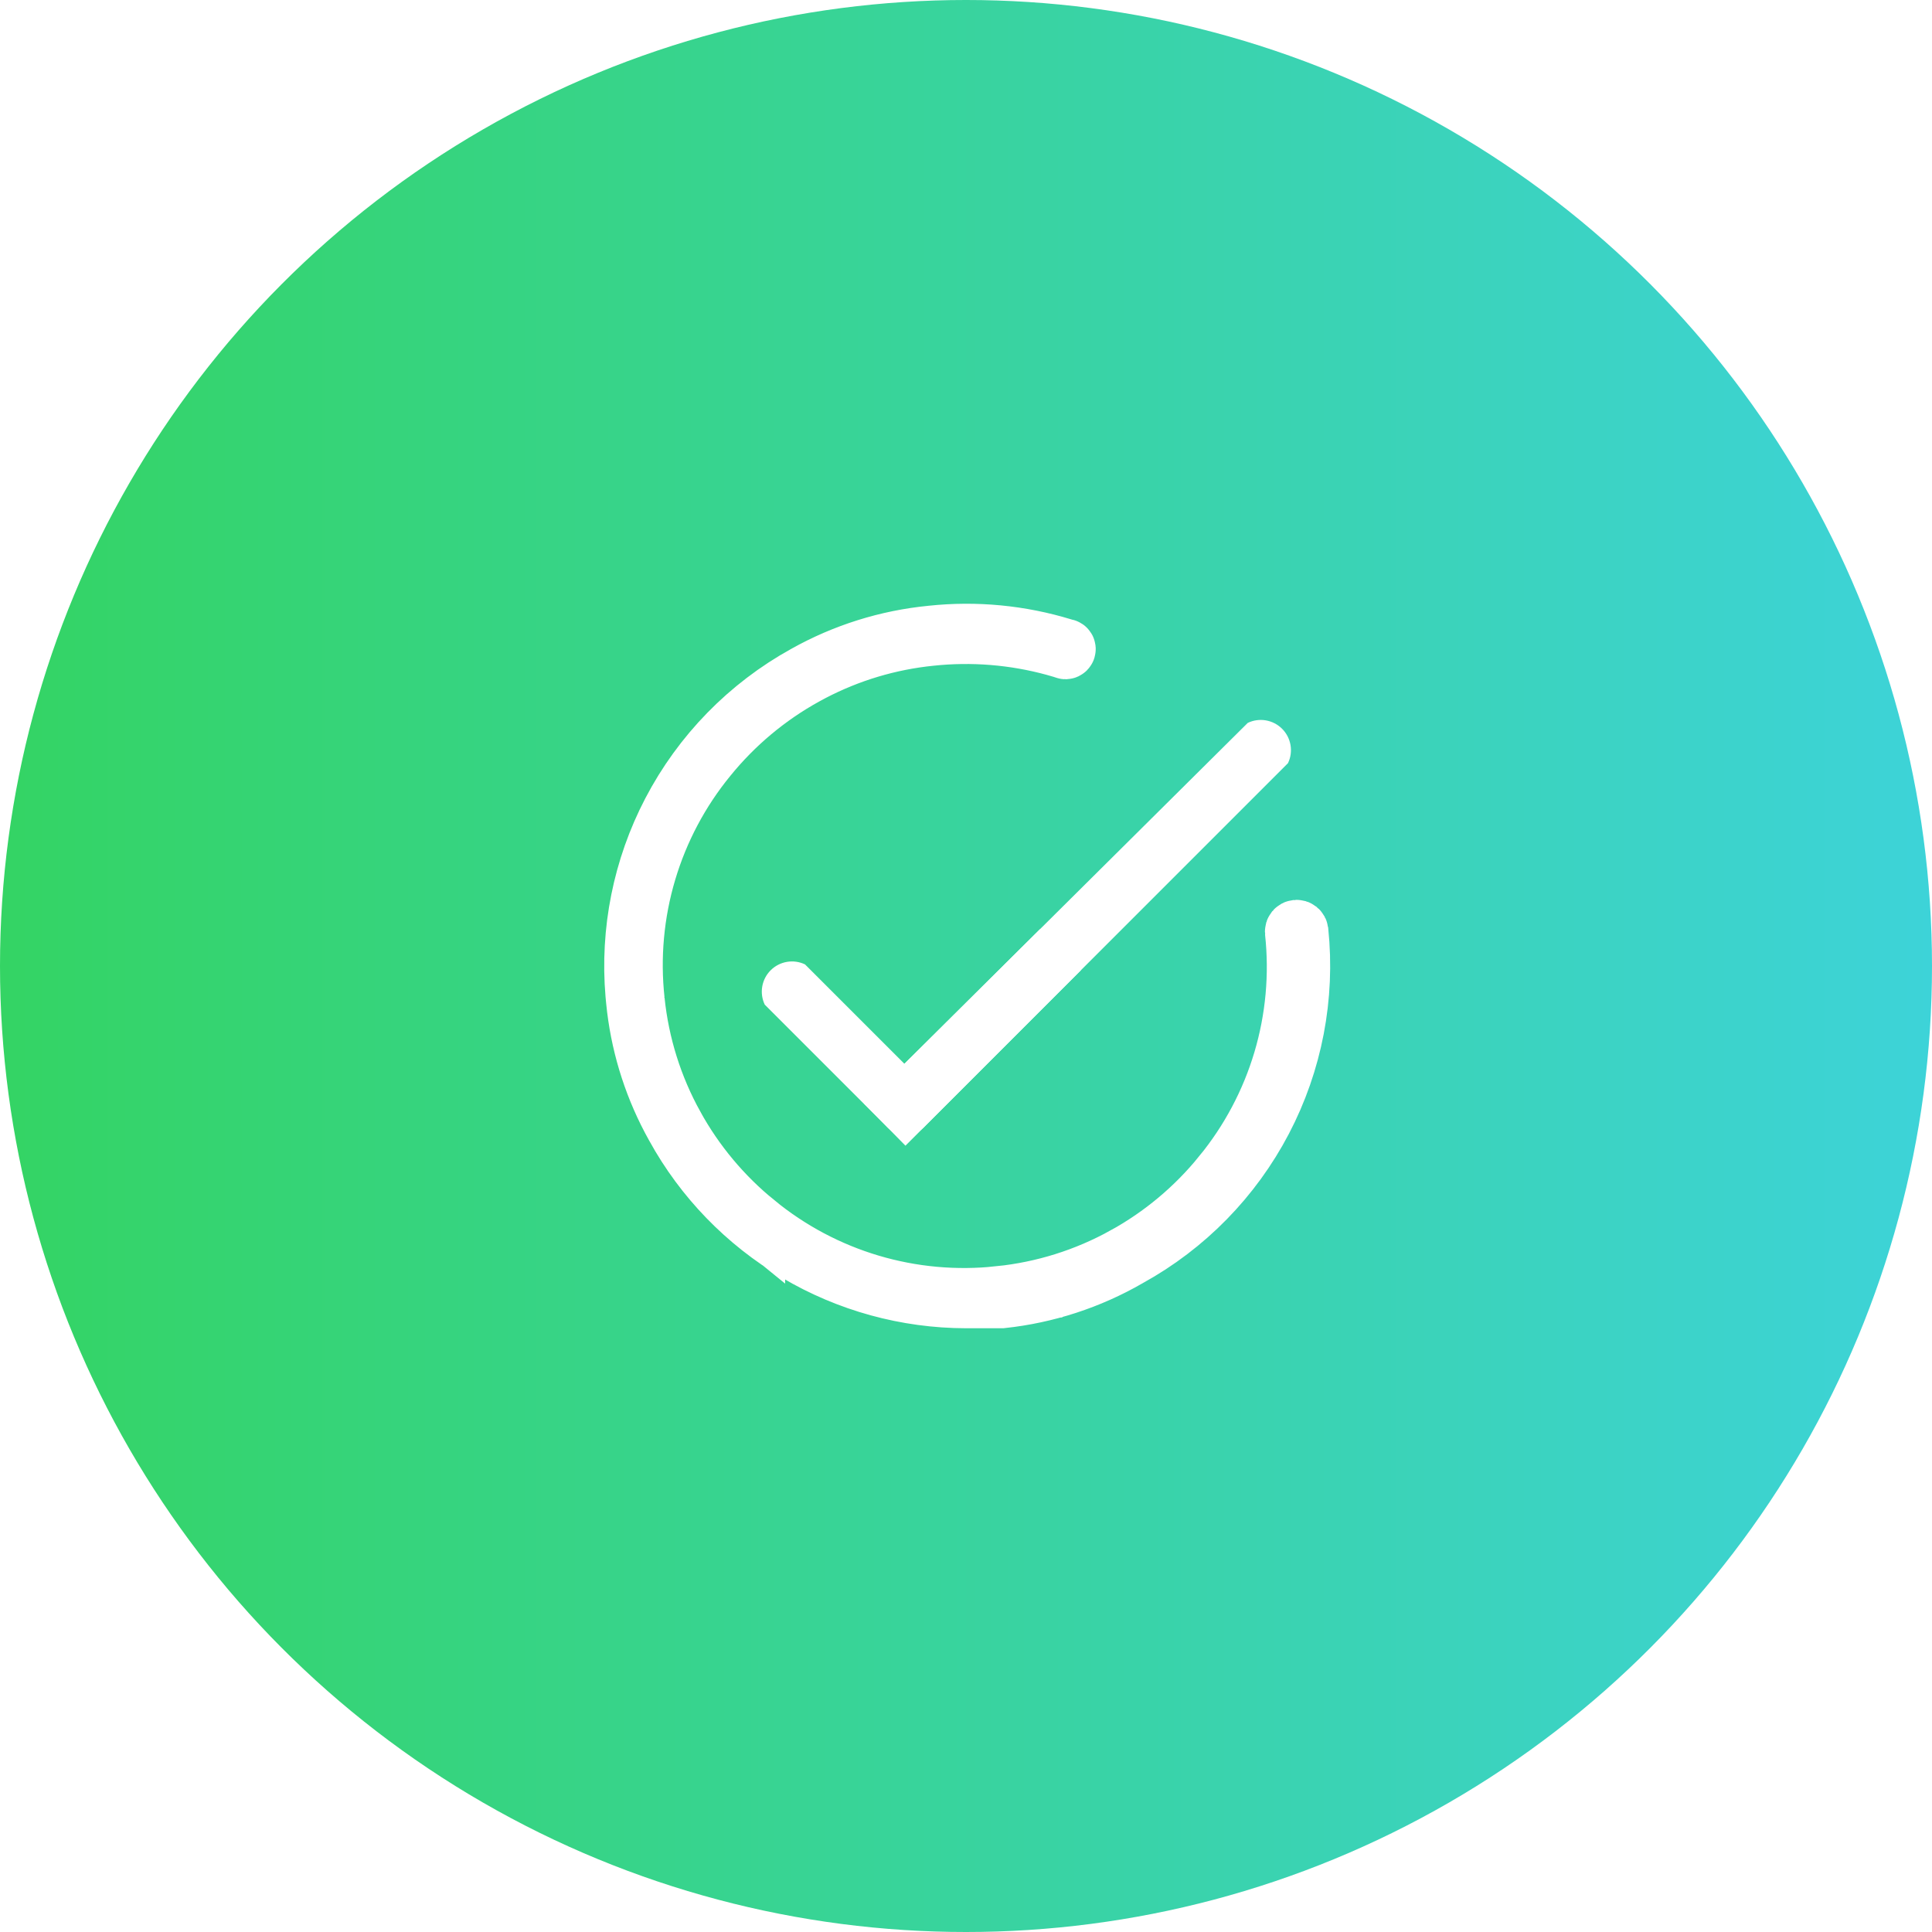 <svg width="200" height="200" viewBox="0 0 200 200" fill="none" xmlns="http://www.w3.org/2000/svg">
<circle cx="100" cy="100" r="100" fill="url(#paint0_linear_46_8)"/>
<g filter="url(#filter0_d_46_8)">
<path d="M93.75 113.542C92.946 113.48 92.198 113.106 91.667 112.5L79.167 100C78.888 99.417 78.797 98.762 78.907 98.125C79.016 97.488 79.32 96.9 79.777 96.444C80.234 95.987 80.821 95.683 81.458 95.573C82.095 95.464 82.75 95.555 83.333 95.833L93.625 106.125L129.167 70.833C129.75 70.555 130.405 70.464 131.042 70.573C131.679 70.683 132.266 70.987 132.723 71.444C133.18 71.9 133.484 72.488 133.593 73.125C133.703 73.762 133.612 74.417 133.333 75L95.833 112.5C95.302 113.106 94.554 113.48 93.75 113.542Z" fill="white"/>
<path d="M93.75 110.341L93.694 110.284L95.739 108.254L109.769 94.322L93.75 110.341Z" stroke="white" stroke-width="6"/>
</g>
<path d="M96.443 65.692C101.016 65.204 105.641 65.647 110.039 66.993L110.181 67.037L110.329 67.067C110.346 67.07 110.362 67.077 110.376 67.087C110.391 67.097 110.403 67.11 110.412 67.125C110.421 67.14 110.426 67.157 110.428 67.174C110.43 67.191 110.429 67.209 110.424 67.226C110.419 67.242 110.41 67.258 110.399 67.271C110.388 67.284 110.374 67.294 110.358 67.302C110.342 67.309 110.325 67.314 110.308 67.315C110.291 67.315 110.273 67.311 110.257 67.305L110.126 67.252L109.991 67.211L109.157 66.971C104.983 65.827 100.63 65.473 96.322 65.932C92.048 66.366 87.898 67.61 84.093 69.594L83.342 69.998C79.484 72.127 76.073 74.98 73.295 78.401C70.438 81.886 68.305 85.907 67.019 90.227C65.732 94.551 65.32 99.089 65.809 103.574V103.573C66.274 108.123 67.657 112.531 69.874 116.531V116.532C72.002 120.391 74.855 123.802 78.276 126.579V126.578C81.761 129.436 85.781 131.57 90.101 132.856C94.426 134.143 98.964 134.554 103.45 134.066L103.449 134.065C107.998 133.6 112.406 132.218 116.407 130.001L116.408 130.002C120.266 127.874 123.677 125.02 126.455 121.599L126.454 121.598C129.311 118.112 131.445 114.093 132.731 109.774C134.014 105.462 134.427 100.938 133.945 96.465C133.938 96.39 133.961 96.314 134.009 96.255C134.057 96.197 134.127 96.16 134.202 96.153C134.277 96.145 134.352 96.169 134.411 96.217C134.469 96.265 134.506 96.335 134.513 96.41L134.515 96.422L134.516 96.434C135.214 103.177 133.91 109.976 130.767 115.982C127.624 121.988 122.782 126.935 116.844 130.205L116.818 130.22L116.792 130.236C112.773 132.556 108.314 134.007 103.702 134.5H100.004C93.838 134.49 87.787 132.827 82.482 129.686C77.177 126.544 72.81 122.038 69.836 116.637L69.831 116.626L69.825 116.616L69.414 115.859C67.405 112.047 66.154 107.878 65.736 103.584L65.734 103.565L65.674 102.933C65.115 96.402 66.428 89.842 69.466 84.024C72.602 78.018 77.436 73.068 83.367 69.792L83.376 69.788L83.383 69.783C87.398 67.533 91.836 66.141 96.416 65.695L96.429 65.693L96.443 65.692Z" fill="white" stroke="white" stroke-width="6"/>
<defs>
<filter id="filter0_d_46_8" x="74.862" y="70.528" width="62.777" height="51.013" filterUnits="userSpaceOnUse" color-interpolation-filters="sRGB">
<feFlood flood-opacity="0" result="BackgroundImageFix"/>
<feColorMatrix in="SourceAlpha" type="matrix" values="0 0 0 0 0 0 0 0 0 0 0 0 0 0 0 0 0 0 127 0" result="hardAlpha"/>
<feOffset dy="4"/>
<feGaussianBlur stdDeviation="2"/>
<feComposite in2="hardAlpha" operator="out"/>
<feColorMatrix type="matrix" values="0 0 0 0 0 0 0 0 0 0 0 0 0 0 0 0 0 0 0.25 0"/>
<feBlend mode="normal" in2="BackgroundImageFix" result="effect1_dropShadow_46_8"/>
<feBlend mode="normal" in="SourceGraphic" in2="effect1_dropShadow_46_8" result="shape"/>
</filter>
<linearGradient id="paint0_linear_46_8" x1="200" y1="100" x2="0" y2="100" gradientUnits="userSpaceOnUse">
<stop stop-color="#3DD3D8"/>
<stop offset="1" stop-color="#34D464"/>
</linearGradient>
</defs>
</svg>
